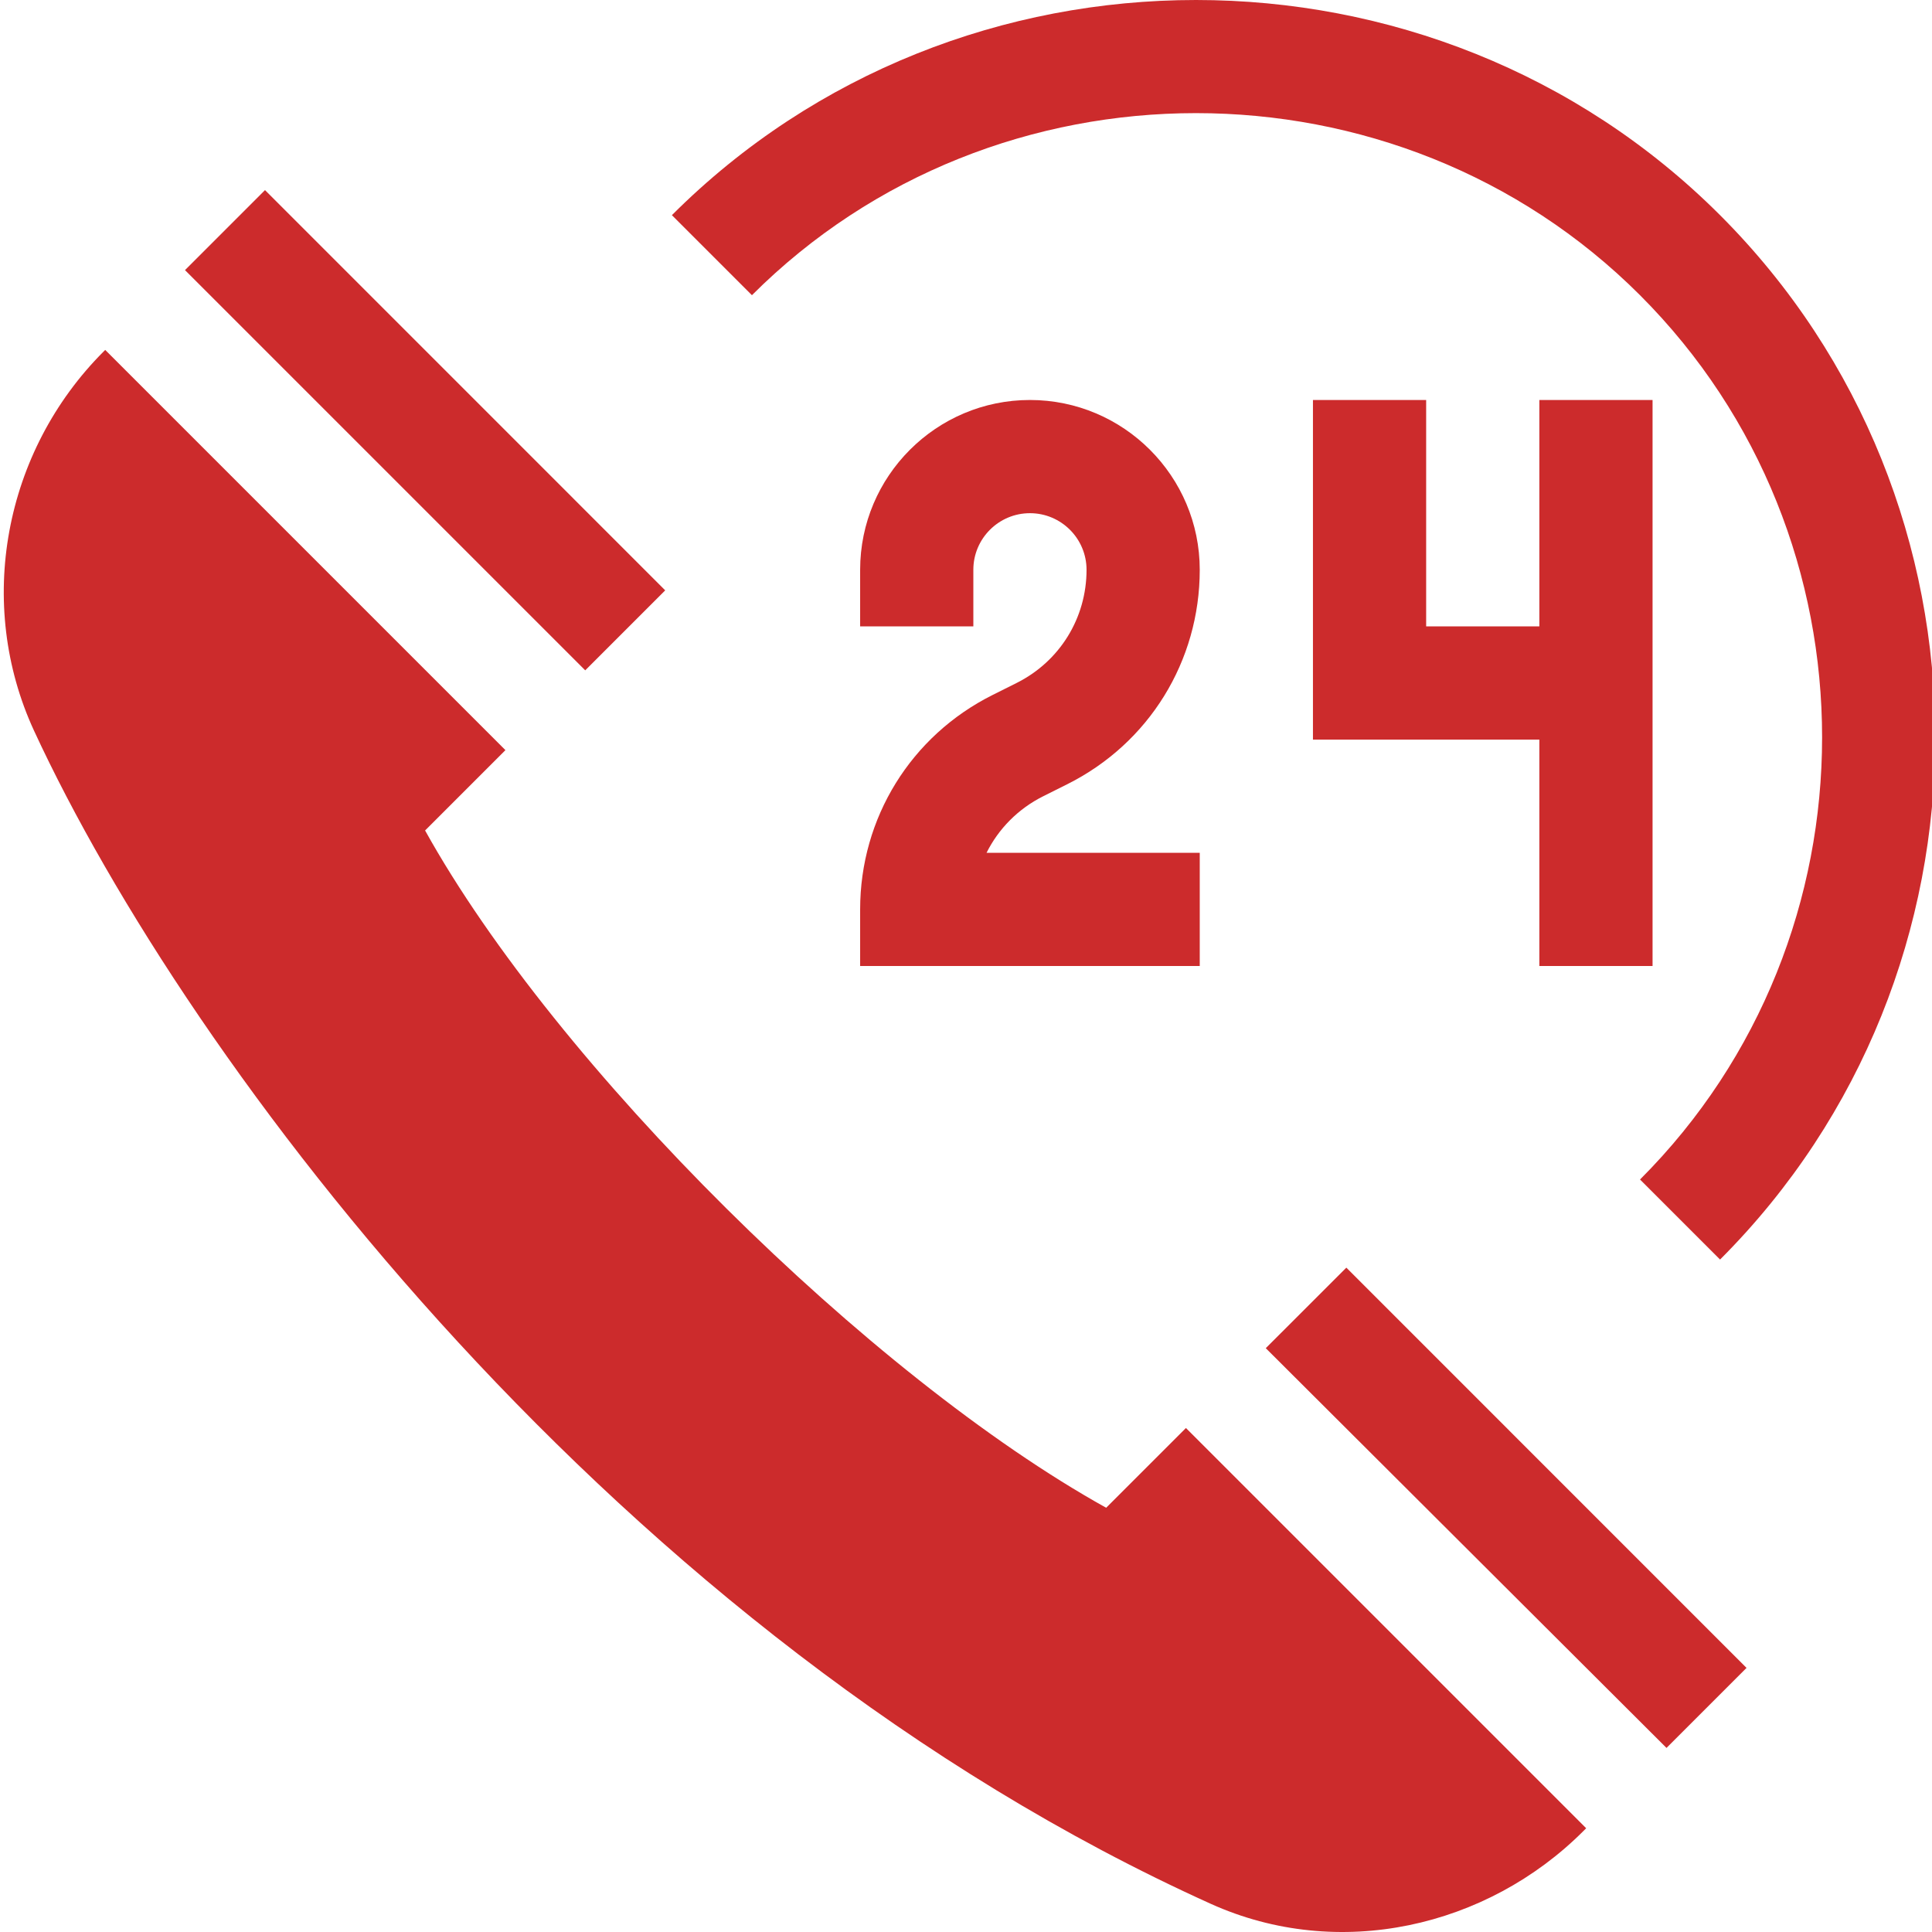 <?xml version="1.0"?>
<svg xmlns="http://www.w3.org/2000/svg" height="512px" viewBox="0 0 511 511.998" width="512px"><path d="m462.348 442.008-106.055-106.07-21.348 21.344 106.195 105.934zm0 0" fill="#cc2b2c"/><path d="m48.527 71.582 106.062 106.062 21.195-21.195-106.055-106.07zm0 0" fill="#cc2b2c"/><path d="m419.852 484.504-106.066-106.066-21.141 21.133c-62.461-34.699-145.816-117.043-180.492-179.488l21.289-21.289-106.062-106.062-.375.379c-26.574 26.559-34 66.957-18.473 100.562 40.926 88.461 154.695 239.84 311.828 310.855 33.883 15.293 73.227 6.246 98.73-19.262zm0 0" fill="#cc2b2c"/><path d="m177.559 57.02 21.211 21.211c64.336-64.336 171.016-64.336 235.352 0 64.336 64.336 64.336 170.012 0 234.348l21.211 21.211c76.023-76.023 76.023-200.746 0-276.77-76.027-76.023-201.746-76.027-277.773 0zm0 0" fill="#cc2b2c"/><path d="m268.898 181-6.328 3.164c-21.664 10.824-35.125 32.605-35.125 56.836v15h90v-30h-56.5c3.18-6.371 8.379-11.676 15.043-15l6.328-3.164c21.668-10.824 35.129-32.609 35.129-56.836 0-24.816-20.188-45-45-45-24.816 0-45 20.184-45 45v15h30v-15c0-8.277 6.723-15 15-15 8.273 0 15 6.723 15 15 0 12.789-7.105 24.285-18.547 30zm0 0" fill="#cc2b2c"/><path d="m347.445 106v90h60v60h30v-150h-30v60h-30v-60zm0 0" fill="#cc2b2c"/></svg>
